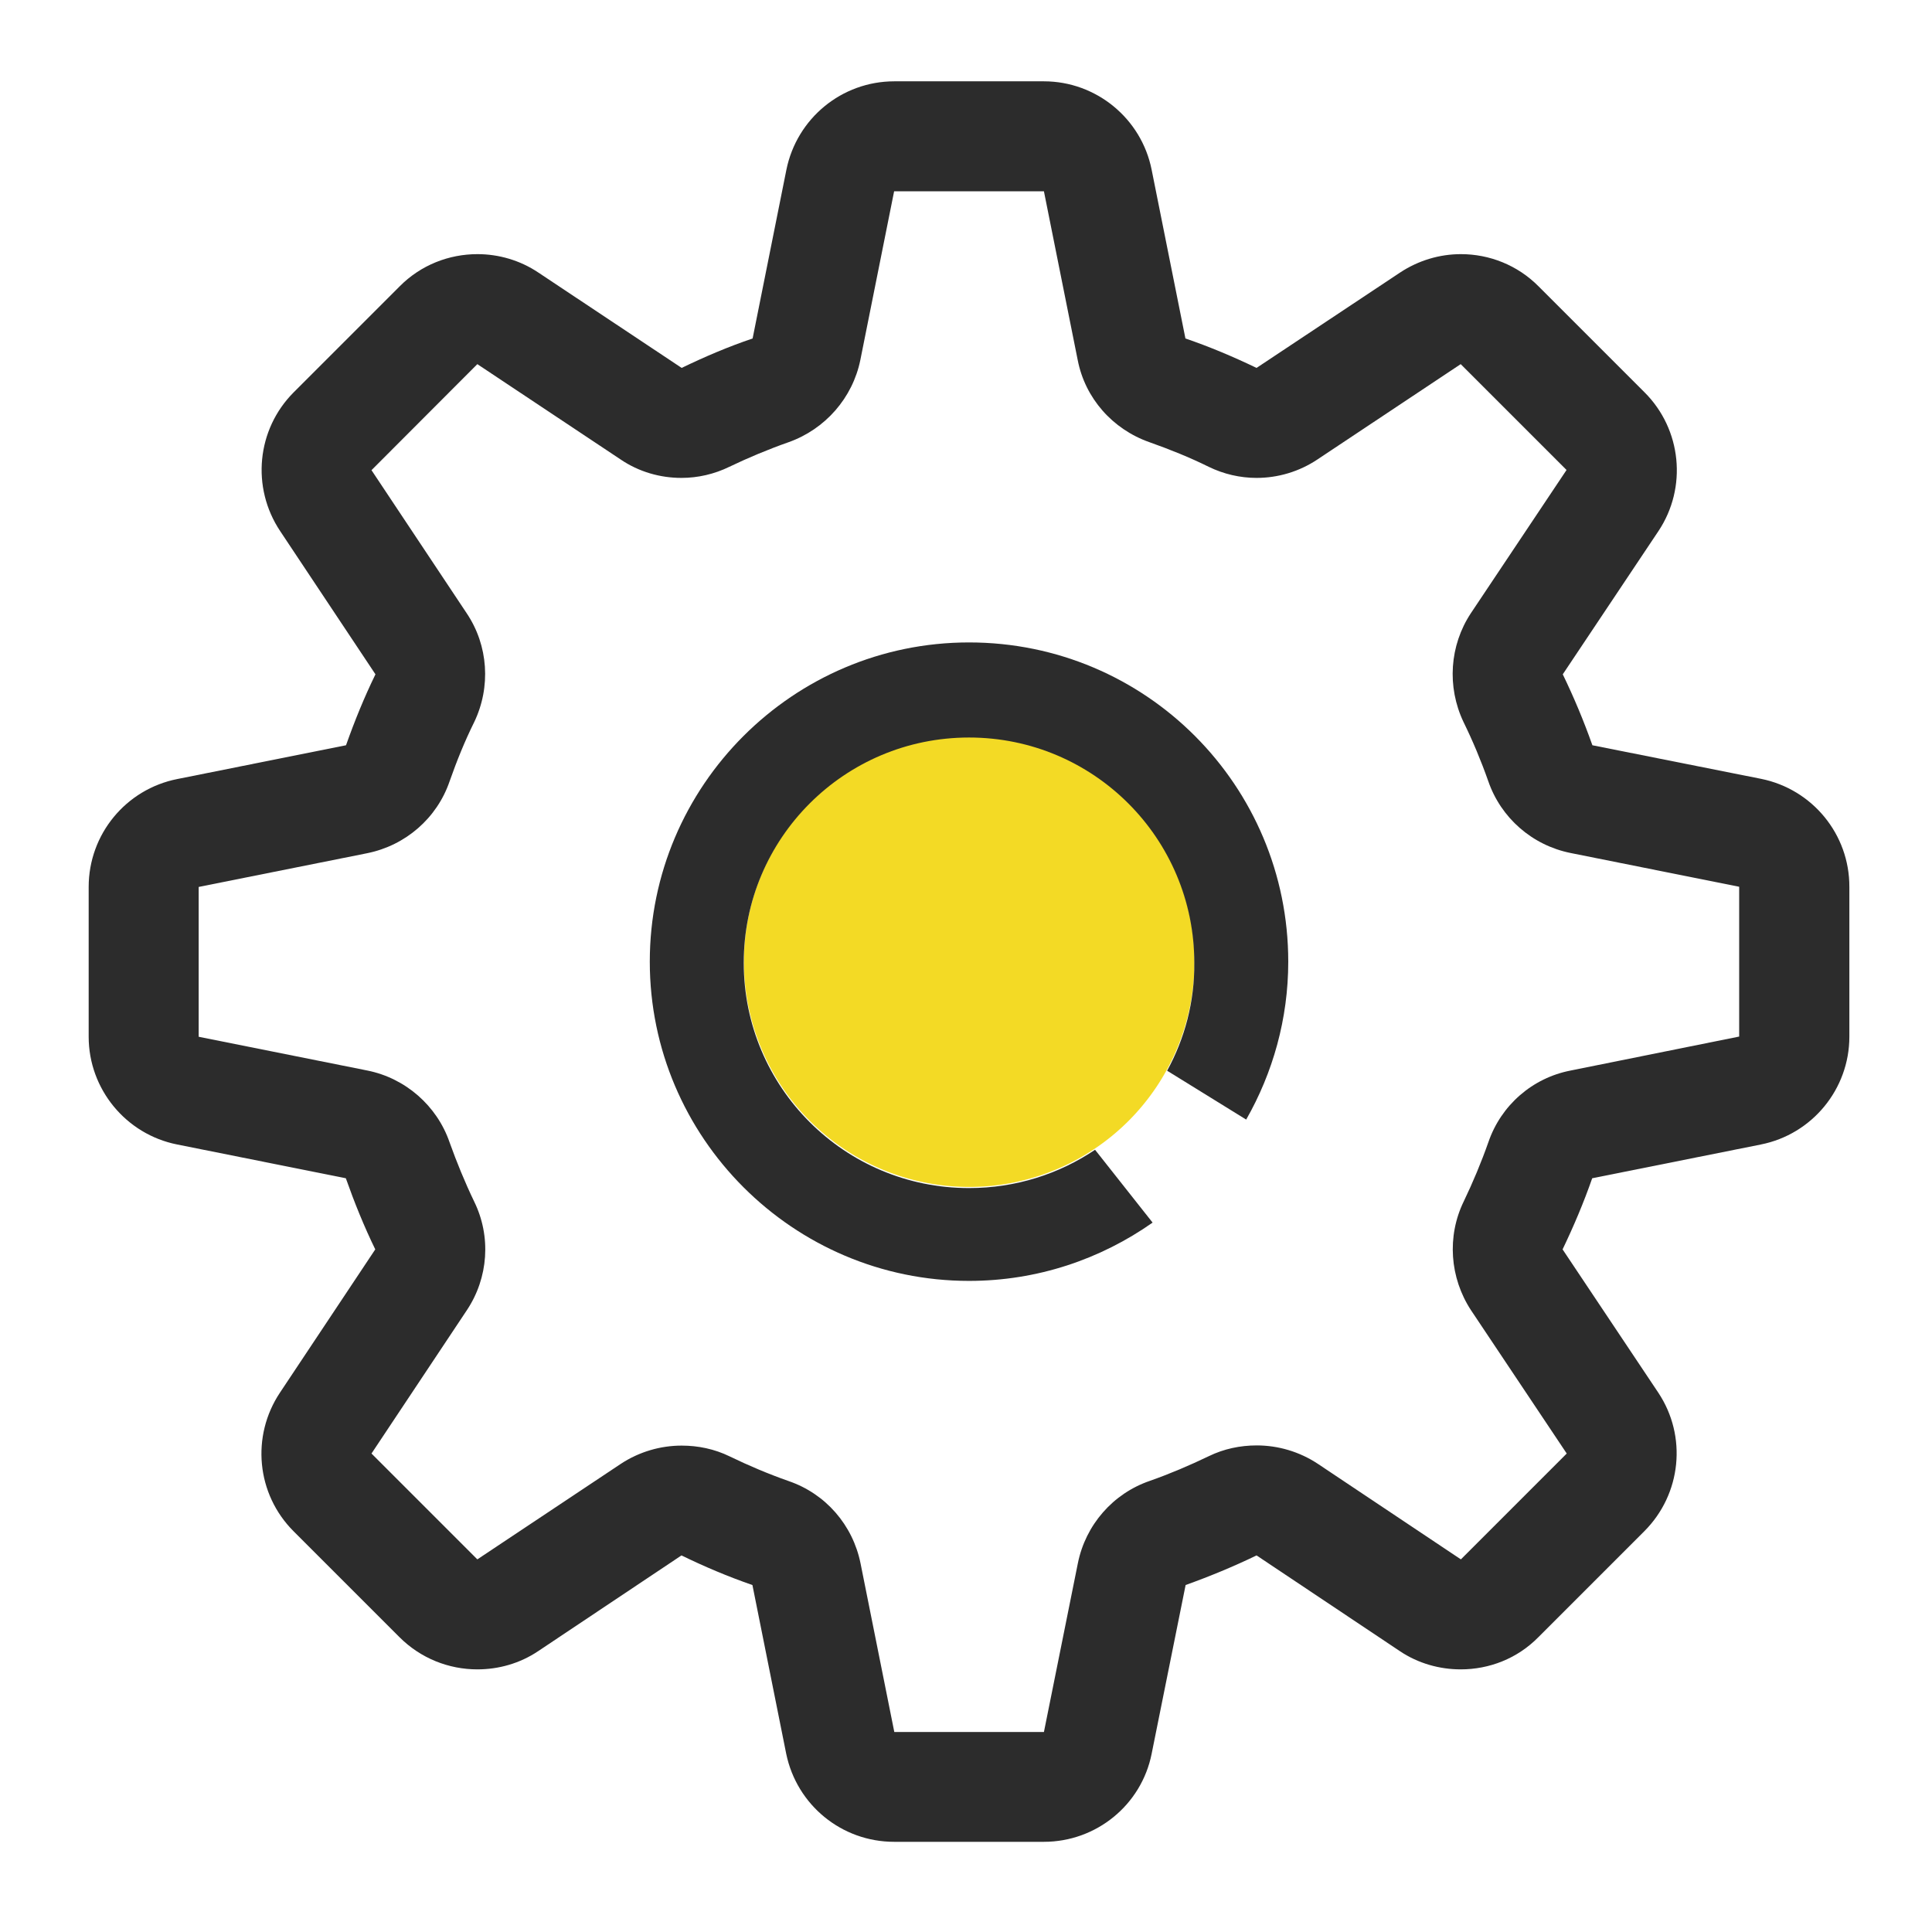 <?xml version="1.0" standalone="no"?><!DOCTYPE svg PUBLIC "-//W3C//DTD SVG 1.1//EN" "http://www.w3.org/Graphics/SVG/1.1/DTD/svg11.dtd"><svg t="1525083190617" class="icon" style="" viewBox="0 0 1024 1024" version="1.1" xmlns="http://www.w3.org/2000/svg" p-id="55241" xmlns:xlink="http://www.w3.org/1999/xlink" width="32" height="32"><defs><style type="text/css"></style></defs><path d="M933.4 412.8L844 395c-4.6-13-9.8-25.4-15.7-37.6l50.7-75.9c15.4-23.1 12.3-54-7.4-73.6l-56.1-56.1c-11.2-11.3-26.1-17.1-41.2-17.1-11.2 0-22.5 3.3-32.3 9.8L666 195c-12.3-5.9-24.8-11.2-37.7-15.6L610.4 90C605 62.8 581 43.1 553.3 43.1H474c-27.9 0-51.7 19.7-57.2 46.9l-17.9 89.4c-13 4.4-25.4 9.7-37.6 15.6l-75.9-50.5c-9.8-6.6-21.2-9.8-32.3-9.8-15.1 0-30 5.7-41.3 17.1l-56.1 56.1c-19.7 19.7-22.6 50.5-7.2 73.6l50.5 75.9c-5.9 12.1-11 24.6-15.6 37.6L94 412.9c-27.3 5.4-47 29.3-47 57.2v79.4c0 27.7 19.7 51.7 46.9 57.1l89.4 17.9c4.6 13 9.7 25.6 15.6 37.7l-50.5 75.9c-15.4 23.1-12.5 53.8 7.2 73.5l56.1 56.1c11.3 11.3 26.2 17.1 41.3 17.1 11.2 0 22.5-3.1 32.3-9.7l75.9-50.7c12.1 5.9 24.6 11.2 37.6 15.7l17.9 89.4c5.6 27.2 29.4 46.7 57.2 46.7h79.4c27.7 0 51.7-19.5 57.1-46.7l18-89.4c12.8-4.6 25.4-9.8 37.6-15.7l75.9 50.7c9.8 6.6 21.2 9.7 32.3 9.7 15.1 0 30-5.7 41.2-17.1l56.1-56.1c19.7-19.7 22.8-50.4 7.4-73.5l-50.7-75.9c5.9-12.3 11.2-24.8 15.7-37.7l89.4-17.9c27.2-5.4 46.9-29.4 46.9-57.1v-79.4c0.1-27.9-19.6-51.8-46.8-57.3zM832.5 567.4c-20.3 3.9-36.9 18.4-43.6 37.9-3.8 10.8-8.2 21.3-13.1 31.5-9 18.5-7.4 40.5 3.9 57.7l50.7 75.9-56.1 56.1-75.9-50.7c-9.7-6.4-21-9.7-32.3-9.7-8.7 0-17.4 1.8-25.4 5.7-10.2 4.9-20.5 9.3-31.3 13.1-19.5 6.7-34 23.3-38.1 43.6l-18 89.5H474l-17.9-89.4c-4.1-20.3-18.5-36.9-38.1-43.6-10.8-3.8-21.2-8.2-31.3-13.1-8-3.9-16.7-5.7-25.4-5.7-11.3 0-22.6 3.3-32.3 9.7l-76 50.6-56.1-56.1 50.5-75.9c11.5-17.2 13-39.2 3.9-57.7-4.9-10.2-9.2-20.7-13-31.3-6.7-19.5-23.5-34.1-43.6-38.1l-89.4-17.9v-79.4l89.4-17.9c20.2-4.1 36.9-18.5 43.6-38.1 3.8-10.8 8-21.2 13-31.3 9-18.7 7.5-40.7-3.9-57.7l-50.5-75.9L253 193l75.9 50.5c9.7 6.6 21 9.8 32.3 9.8 8.7 0 17.4-2 25.4-5.9 10-4.8 20.5-9.2 31.3-13 19.5-6.9 34-23.5 38.1-43.6l17.9-89.4h79.4l17.9 89.4c3.9 20.2 18.4 36.7 38.1 43.6 10.7 3.8 21.2 8 31.3 13 8 3.9 16.7 5.9 25.4 5.9 11.3 0 22.6-3.3 32.3-9.8l75.9-50.5 56.1 56.1-50.7 75.9c-11.3 17.1-12.8 39-3.9 57.7 4.9 10 9.3 20.5 13.1 31.3 6.7 19.5 23.3 34 43.6 38.1l89.4 17.9v79.4l-89.3 18z" fill="#2c2c2c" p-id="55242"></path><path d="M513.7 509.7m-119.4 0a119.4 119.4 0 1 0 238.8 0 119.4 119.4 0 1 0-238.8 0Z" fill="#F3DA25" p-id="55243"></path><path d="M580.4 609.4c-19 12.8-42 20.3-66.8 20.3-66 0-119.4-53.4-119.4-119.4s53.4-119.4 119.4-119.4S633 444.3 633 510.3c0.2 20.7-5.1 40.2-14.4 57.2l41.9 25.9c14.1-24.7 22.3-53.3 22.3-83.7 0-93.3-75.4-169.2-169.2-169.2-93.3 0-169.2 76-169.2 169.2s76 169.2 169.2 169.2c36.2 0 69.7-11.5 97.3-30.9l-30.5-38.6z" fill="#2c2c2c" p-id="55244"></path></svg>